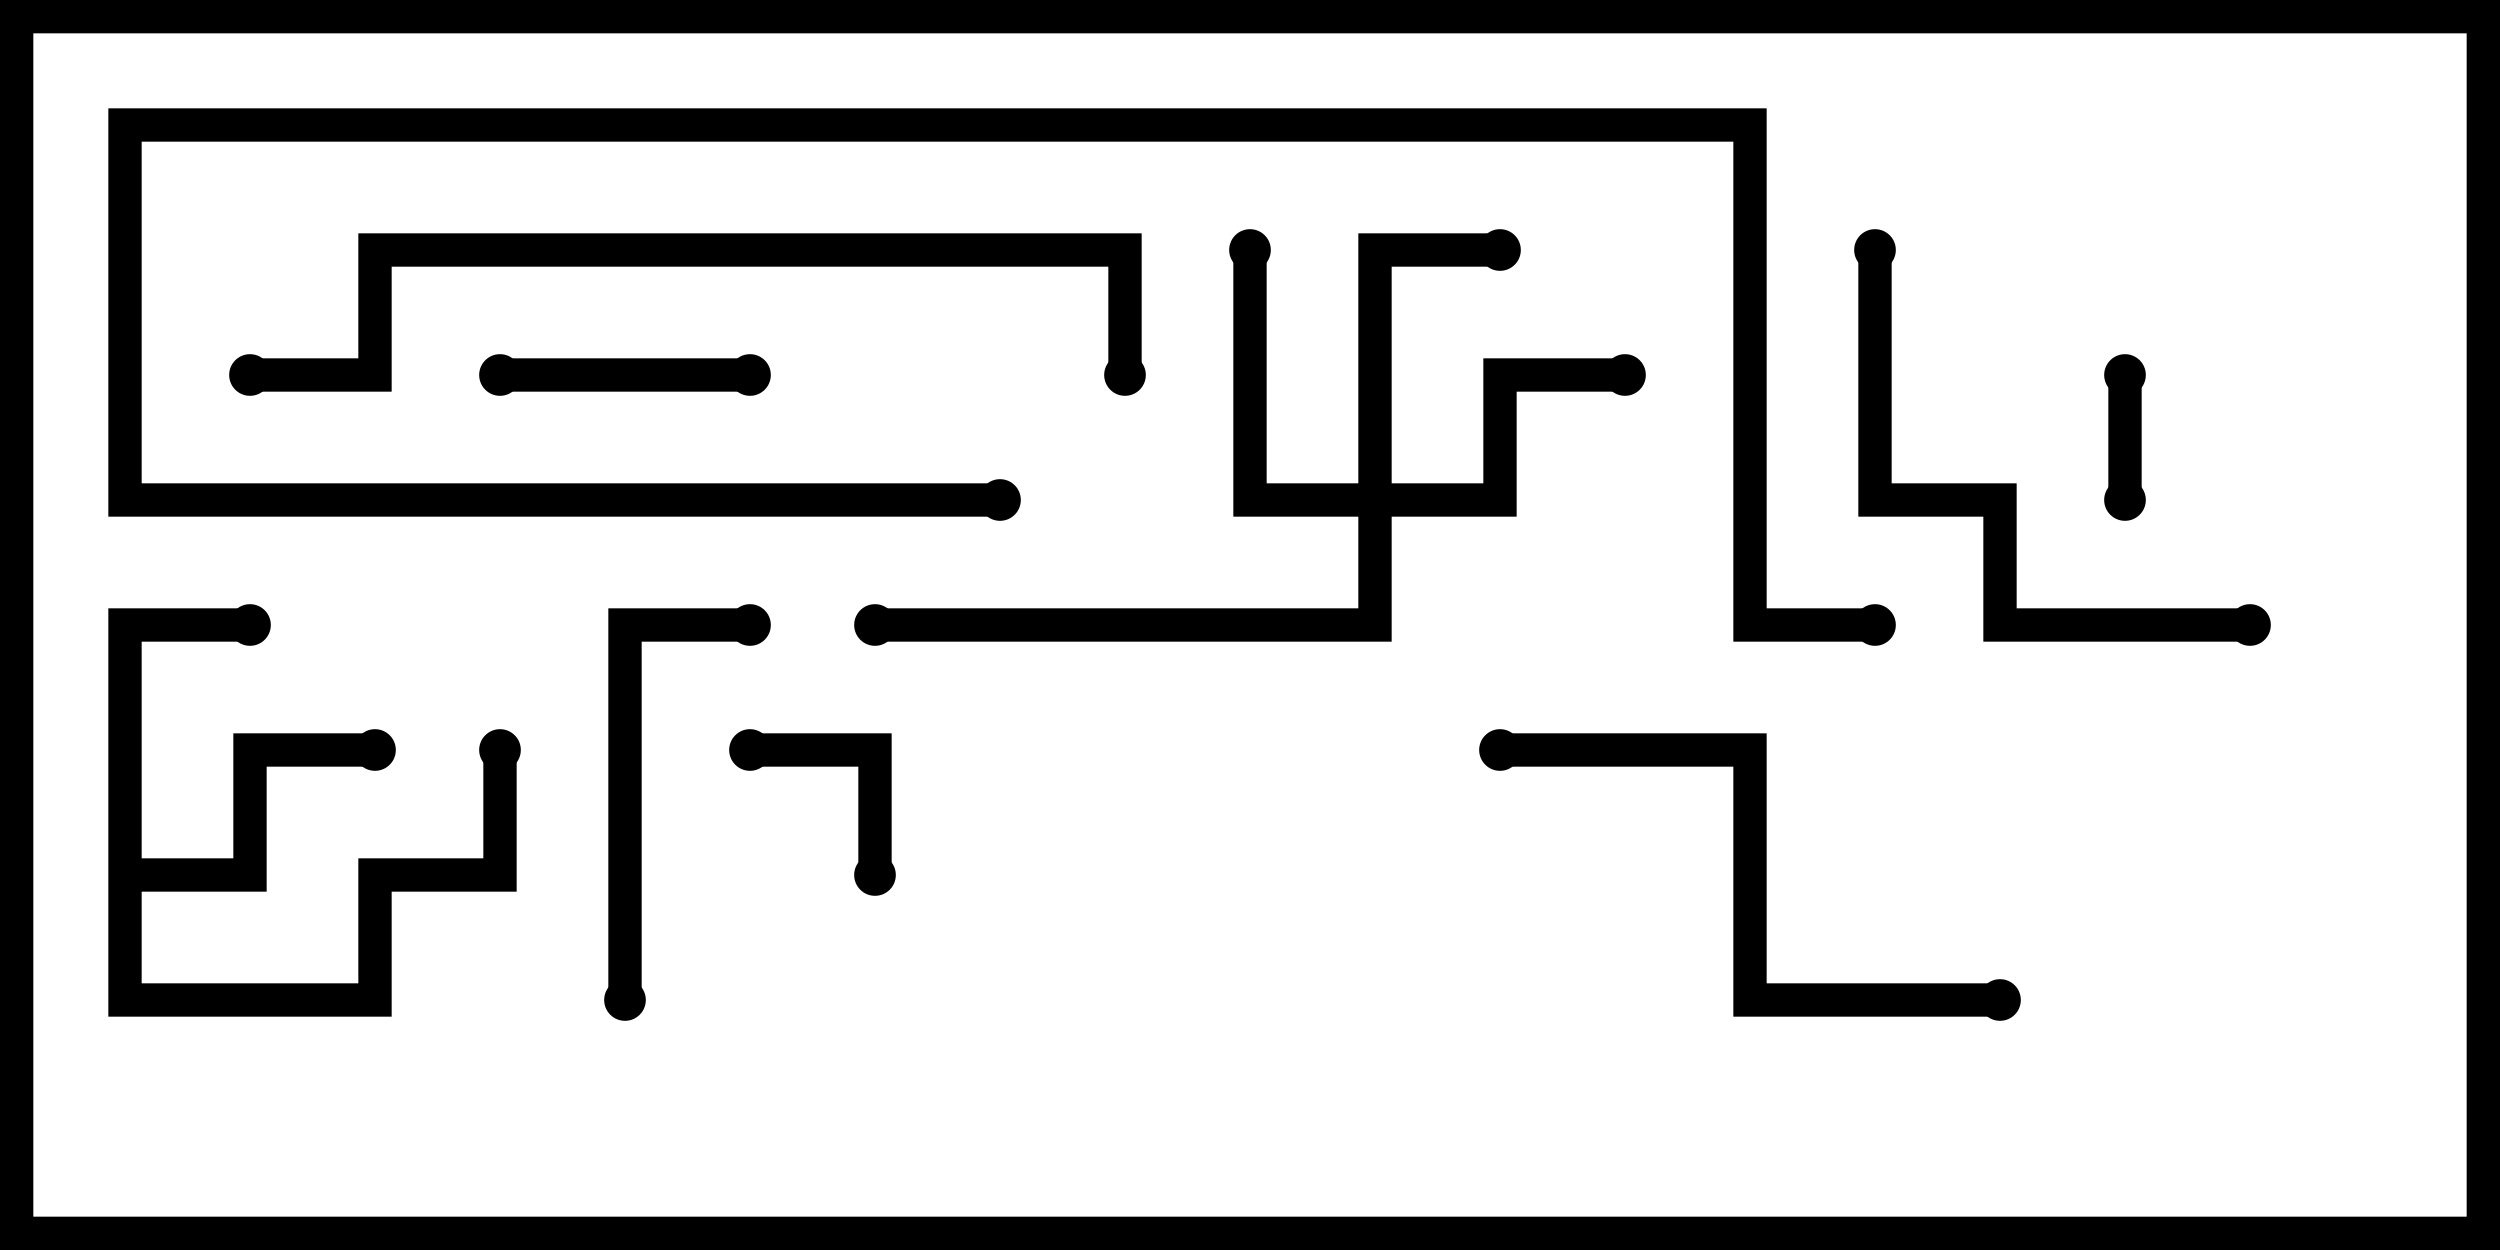 <svg version="1.1" width="30" height="15" xmlns="http://www.w3.org/2000/svg"><path d="M1.3,7.3L3,7.3L3,7.7L1.7,7.7L1.7,10.3L2.8,10.3L2.8,8.8L4.5,8.8L4.5,9.2L3.2,9.2L3.2,10.7L1.7,10.7L1.7,11.8L4.3,11.8L4.3,10.3L5.8,10.3L5.8,9L6.2,9L6.2,10.7L4.7,10.7L4.7,12.2L1.3,12.2z" stroke="none"/><path d="M16.3,5.8L16.3,2.8L18,2.8L18,3.2L16.7,3.2L16.7,5.8L17.8,5.8L17.8,4.3L19.5,4.3L19.5,4.7L18.2,4.7L18.2,6.2L16.7,6.2L16.7,7.7L10.5,7.7L10.5,7.3L16.3,7.3L16.3,6.2L14.8,6.2L14.8,3L15.2,3L15.2,5.8z" stroke="none"/><path d="M25.3,4.5L25.7,4.5L25.7,6L25.3,6z" stroke="none"/><path d="M10.7,10.5L10.3,10.5L10.3,9.2L9,9.2L9,8.8L10.7,8.8z" stroke="none"/><path d="M9,4.3L9,4.7L6,4.7L6,4.3z" stroke="none"/><path d="M7.7,12L7.3,12L7.3,7.3L9,7.3L9,7.7L7.7,7.7z" stroke="none"/><path d="M22.3,3L22.7,3L22.7,5.8L24.2,5.8L24.2,7.3L27,7.3L27,7.7L23.8,7.7L23.8,6.2L22.3,6.2z" stroke="none"/><path d="M24,11.8L24,12.2L20.8,12.2L20.8,9.2L18,9.2L18,8.8L21.2,8.8L21.2,11.8z" stroke="none"/><path d="M3,4.7L3,4.3L4.3,4.3L4.3,2.8L13.7,2.8L13.7,4.5L13.3,4.5L13.3,3.2L4.7,3.2L4.7,4.7z" stroke="none"/><path d="M22.5,7.3L22.5,7.7L20.8,7.7L20.8,1.7L1.7,1.7L1.7,5.8L12,5.8L12,6.2L1.3,6.2L1.3,1.3L21.2,1.3L21.2,7.3z" stroke="none"/><circle cx="3" cy="7.5" r="0.25" stroke-width="0" fill="#000" /><circle cx="4.5" cy="9" r="0.25" stroke-width="0" fill="#000" /><circle cx="6" cy="9" r="0.25" stroke-width="0" fill="#000" /><circle cx="19.5" cy="4.5" r="0.25" stroke-width="0" fill="#000" /><circle cx="18" cy="3" r="0.25" stroke-width="0" fill="#000" /><circle cx="15" cy="3" r="0.25" stroke-width="0" fill="#000" /><circle cx="10.5" cy="7.5" r="0.25" stroke-width="0" fill="#000" /><circle cx="25.5" cy="4.5" r="0.25" stroke-width="0" fill="#000" /><circle cx="25.5" cy="6" r="0.25" stroke-width="0" fill="#000" /><circle cx="10.5" cy="10.5" r="0.25" stroke-width="0" fill="#000" /><circle cx="9" cy="9" r="0.25" stroke-width="0" fill="#000" /><circle cx="9" cy="4.5" r="0.25" stroke-width="0" fill="#000" /><circle cx="6" cy="4.5" r="0.25" stroke-width="0" fill="#000" /><circle cx="7.5" cy="12" r="0.25" stroke-width="0" fill="#000" /><circle cx="9" cy="7.5" r="0.25" stroke-width="0" fill="#000" /><circle cx="22.5" cy="3" r="0.25" stroke-width="0" fill="#000" /><circle cx="27" cy="7.5" r="0.25" stroke-width="0" fill="#000" /><circle cx="24" cy="12" r="0.25" stroke-width="0" fill="#000" /><circle cx="18" cy="9" r="0.25" stroke-width="0" fill="#000" /><circle cx="3" cy="4.5" r="0.25" stroke-width="0" fill="#000" /><circle cx="13.5" cy="4.5" r="0.25" stroke-width="0" fill="#000" /><circle cx="22.5" cy="7.5" r="0.25" stroke-width="0" fill="#000" /><circle cx="12" cy="6" r="0.25" stroke-width="0" fill="#000" /><rect x="0" y="0" width="30" height="15" stroke-width="0.8" stroke="#000" fill="none" /></svg>